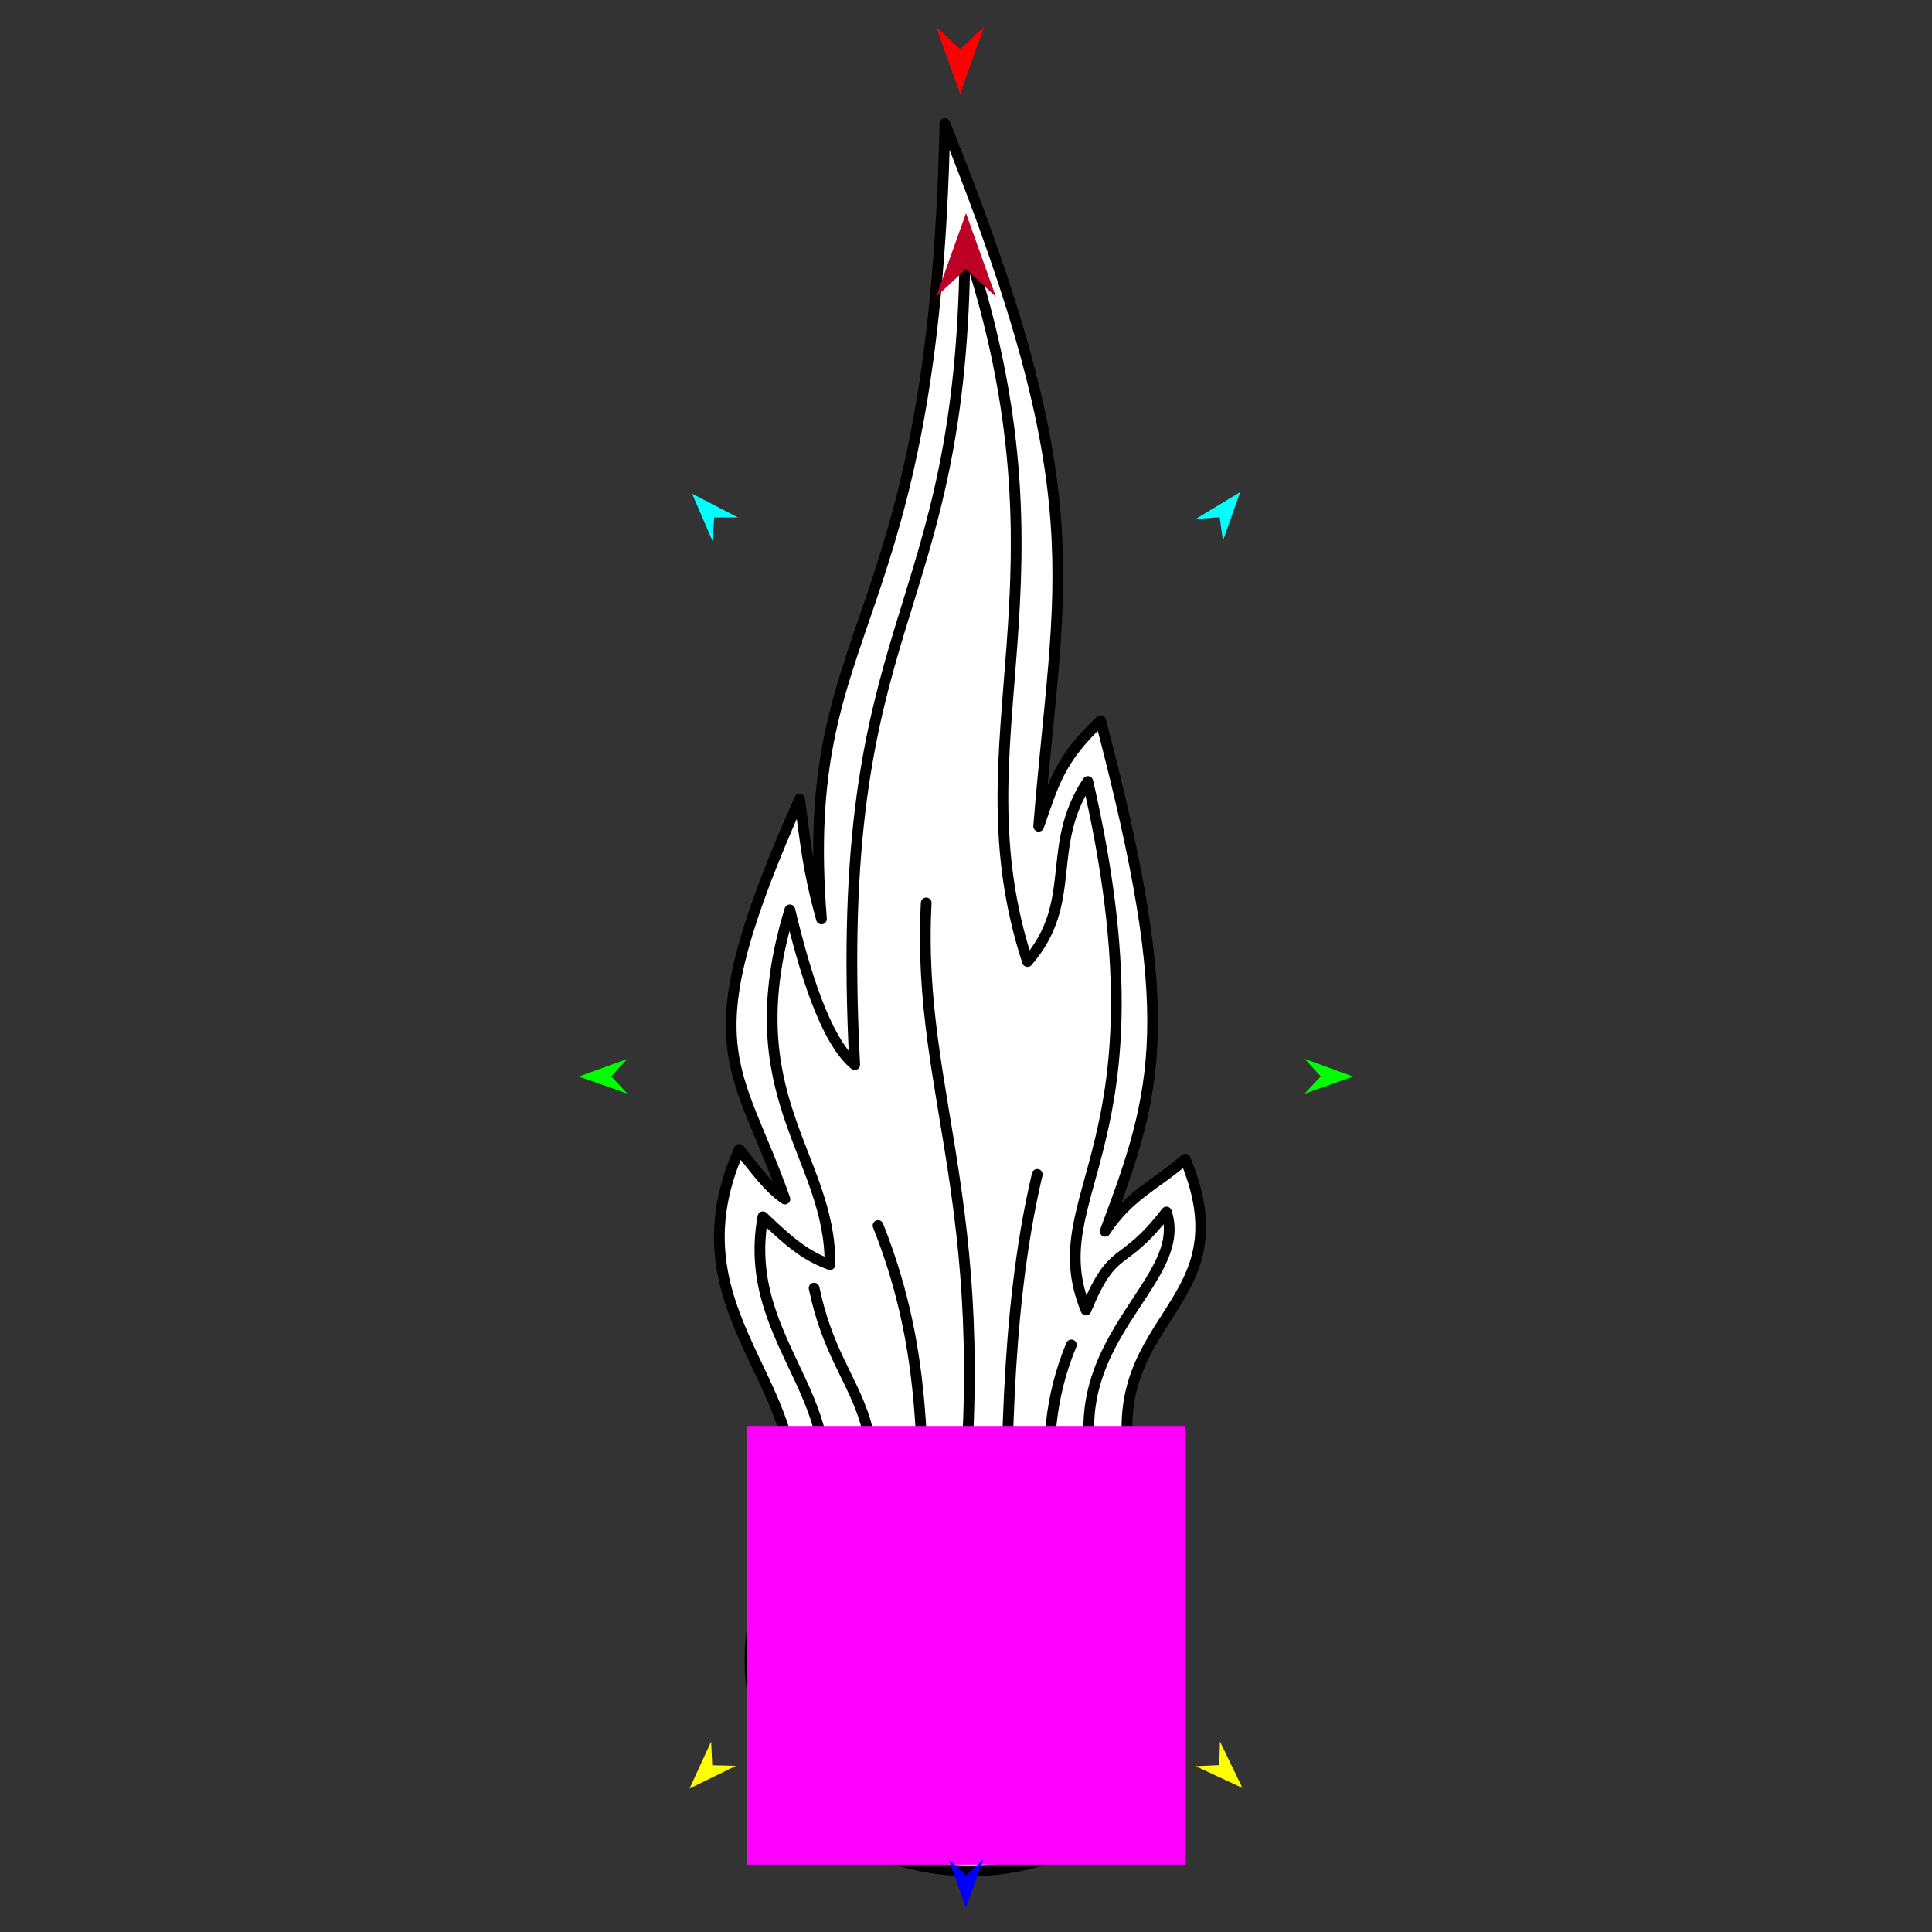 <?xml version="1.0" encoding="utf-8"?>
<!-- Generator: Moho 12.5 build 22414 -->
<!DOCTYPE svg PUBLIC "-//W3C//DTD SVG 1.1//EN" "http://www.w3.org/Graphics/SVG/1.1/DTD/svg11.dtd">
<svg version="1.1" id="Frame_0" xmlns="http://www.w3.org/2000/svg" xmlns:xlink="http://www.w3.org/1999/xlink" width="720px" height="720px">
<rect width="100%" height="100%" fill="#333333" stroke="none"/>
<g id="comet_2">
<g id="comet">
<path fill="#ffffff" fill-rule="evenodd" stroke="#000000" stroke-width="4" stroke-linecap="round" stroke-linejoin="round" d="M 289.751 575.013 C 314.288 521.569 246.303 493.981 275.519 428.371 C 281.258 435.495 286.376 442.680 292.510 446.841 C 274.134 394.799 256.281 391.313 297.991 297.826 C 300.013 312.648 300.990 324.074 306.133 342.464 C 297.074 228.791 348.151 239.743 352.131 46.059 C 408.429 186.000 394.537 215.116 387.086 307.931 C 392.483 292.531 394.654 283.114 410.186 268.578 C 439.441 379.644 431.840 405.767 411.861 458.884 C 420.546 445.488 431.158 441.279 441.691 432.017 C 468.286 495.495 392.413 489.794 431.327 575.727 C 451.783 620.899 434.780 697.708 360.674 697.188 C 302.012 696.776 258.956 642.085 289.751 575.013 Z"/>
<path fill="#ffffff" fill-rule="evenodd" stroke="#000000" stroke-width="4" stroke-linecap="round" stroke-linejoin="round" d="M 300.137 575.202 C 325.284 524.755 275.190 503.715 284.319 453.461 C 295.454 464.159 300.821 468.120 309.315 471.298 C 309.605 430.279 273.244 408.526 294.353 339.084 C 299.691 361.440 307.517 387.711 318.531 396.777 C 309.660 226.378 359.140 234.954 359.639 89.813 C 402.569 217.893 355.539 274.428 382.913 358.338 C 402.169 336.137 389.289 315.650 405.397 291.240 C 436.820 427.885 386.764 444.258 404.726 488.199 C 415.126 462.970 417.984 473.453 434.695 451.694 C 444.733 482.110 377.827 505.448 419.635 575.860 C 441.964 613.464 426.844 688.160 360.000 687.698 C 307.083 687.333 270.435 634.785 300.137 575.202 Z"/>
<path fill="none" stroke="#000000" stroke-width="4" stroke-linecap="round" stroke-linejoin="round" d="M 399.256 501.217 C 382.809 540.799 395.267 577.644 402.434 603.965 M 386.545 437.662 C 373.861 491.548 375.554 550.546 374.364 594.432 M 303.394 480.032 C 312.895 525.423 337.405 519.995 318.223 599.199 M 327.227 456.729 C 346.562 505.361 343.337 545.151 344.705 594.432 M 345.171 336.503 C 341.240 410.644 373.167 451.488 356.293 584.898 "/>
</g>
<g id="circles">
<path fill="#000000" fill-rule="evenodd" stroke="#ffffff" stroke-width="4" stroke-linecap="round" stroke-linejoin="round" d="M 360.000 551.699 C 396.240 551.699 425.475 580.935 425.475 617.175 C 425.475 653.415 396.240 682.651 360.000 682.651 C 323.760 682.651 294.525 653.415 294.525 617.175 C 294.525 580.935 323.760 551.699 360.000 551.699 Z"/>
<path fill="none" stroke="#ffffff" stroke-width="4" stroke-linecap="round" stroke-linejoin="round" d="M 303.922 617.175 C 303.922 586.137 328.961 561.097 360.000 561.097 C 391.039 561.097 416.078 586.136 416.078 617.175 C 416.078 648.214 391.039 673.253 360.000 673.253 C 328.961 673.253 303.922 648.214 303.922 617.175 "/>
<path fill="none" stroke="#ffffff" stroke-width="4" stroke-linecap="round" stroke-linejoin="round" d="M 313.370 617.175 C 313.370 591.366 334.191 570.545 360.000 570.545 C 385.809 570.545 406.630 591.366 406.630 617.175 C 406.630 642.985 385.809 663.805 360.000 663.805 C 334.191 663.805 313.370 642.984 313.370 617.175 "/>
</g>
<g id="specs_2">
<path fill="#ff00ff" fill-rule="evenodd" stroke="none" d="M 278.261 694.903 C 278.278 694.903 441.722 694.903 441.739 694.903 C 441.739 694.887 441.739 531.442 441.739 531.426 C 441.722 531.426 278.278 531.426 278.261 531.426 C 278.261 531.442 278.261 694.887 278.261 694.903 Z"/>
<path fill="#ff0000" fill-rule="evenodd" stroke="none" d="M 357.809 34.996 C 357.810 34.993 366.748 9.966 366.749 9.964 C 366.748 9.965 357.810 18.281 357.809 18.282 C 357.808 18.281 348.870 9.965 348.869 9.964 C 348.870 9.966 357.808 34.993 357.809 34.996 Z"/>
<path fill="#0000ff" fill-rule="evenodd" stroke="none" d="M 360.000 711.001 C 360.001 710.999 366.465 692.898 366.466 692.897 C 366.465 692.897 360.001 698.912 360.000 698.912 C 359.999 698.912 353.535 692.897 353.534 692.897 C 353.535 692.898 359.999 710.999 360.000 711.001 Z"/>
<path fill="#00ff00" fill-rule="evenodd" stroke="none" d="M 215.696 401.199 C 215.698 401.198 233.766 394.642 233.768 394.641 C 233.767 394.642 227.785 401.137 227.785 401.138 C 227.785 401.139 233.833 407.572 233.833 407.573 C 233.831 407.572 215.698 401.200 215.696 401.199 Z"/>
<path fill="#ffff00" fill-rule="evenodd" stroke="none" d="M 256.988 666.521 C 256.989 666.520 265.011 649.053 265.012 649.052 C 265.012 649.052 265.434 657.872 265.434 657.873 C 265.435 657.873 274.262 658.087 274.263 658.087 C 274.261 658.088 256.990 666.521 256.988 666.521 Z"/>
<path fill="#ffff00" fill-rule="evenodd" stroke="none" d="M 463.012 666.307 C 463.011 666.306 454.640 649.004 454.640 649.002 C 454.639 649.003 454.394 657.829 454.394 657.830 C 454.393 657.830 445.572 658.221 445.571 658.221 C 445.573 658.222 463.010 666.307 463.012 666.307 Z"/>
<path fill="#00ff00" fill-rule="evenodd" stroke="none" d="M 504.304 401.199 C 504.302 401.198 486.234 394.642 486.232 394.641 C 486.233 394.642 492.215 401.137 492.215 401.138 C 492.215 401.139 486.167 407.572 486.167 407.573 C 486.169 407.572 504.302 401.200 504.304 401.199 Z"/>
<path fill="#00ffff" fill-rule="evenodd" stroke="none" d="M 462.174 183.394 C 462.173 183.396 455.756 201.514 455.756 201.516 C 455.756 201.515 454.541 192.769 454.540 192.768 C 454.540 192.768 445.729 193.350 445.728 193.350 C 445.730 193.349 462.172 183.395 462.174 183.394 Z"/>
<path fill="#00ffff" fill-rule="evenodd" stroke="none" d="M 257.926 183.994 C 257.927 183.996 265.538 201.646 265.538 201.648 C 265.538 201.647 266.168 192.839 266.168 192.838 C 266.168 192.838 274.998 192.832 274.999 192.832 C 274.997 192.831 257.928 183.995 257.926 183.994 Z"/>
<path fill="#be0027" fill-rule="evenodd" stroke="none" d="M 360.000 79.446 C 360.001 79.450 371.130 110.611 371.131 110.614 C 371.130 110.613 360.001 100.258 360.000 100.257 C 359.999 100.258 348.870 110.613 348.869 110.614 C 348.870 110.611 359.999 79.450 360.000 79.446 Z"/>
</g>
</g>
</svg>

